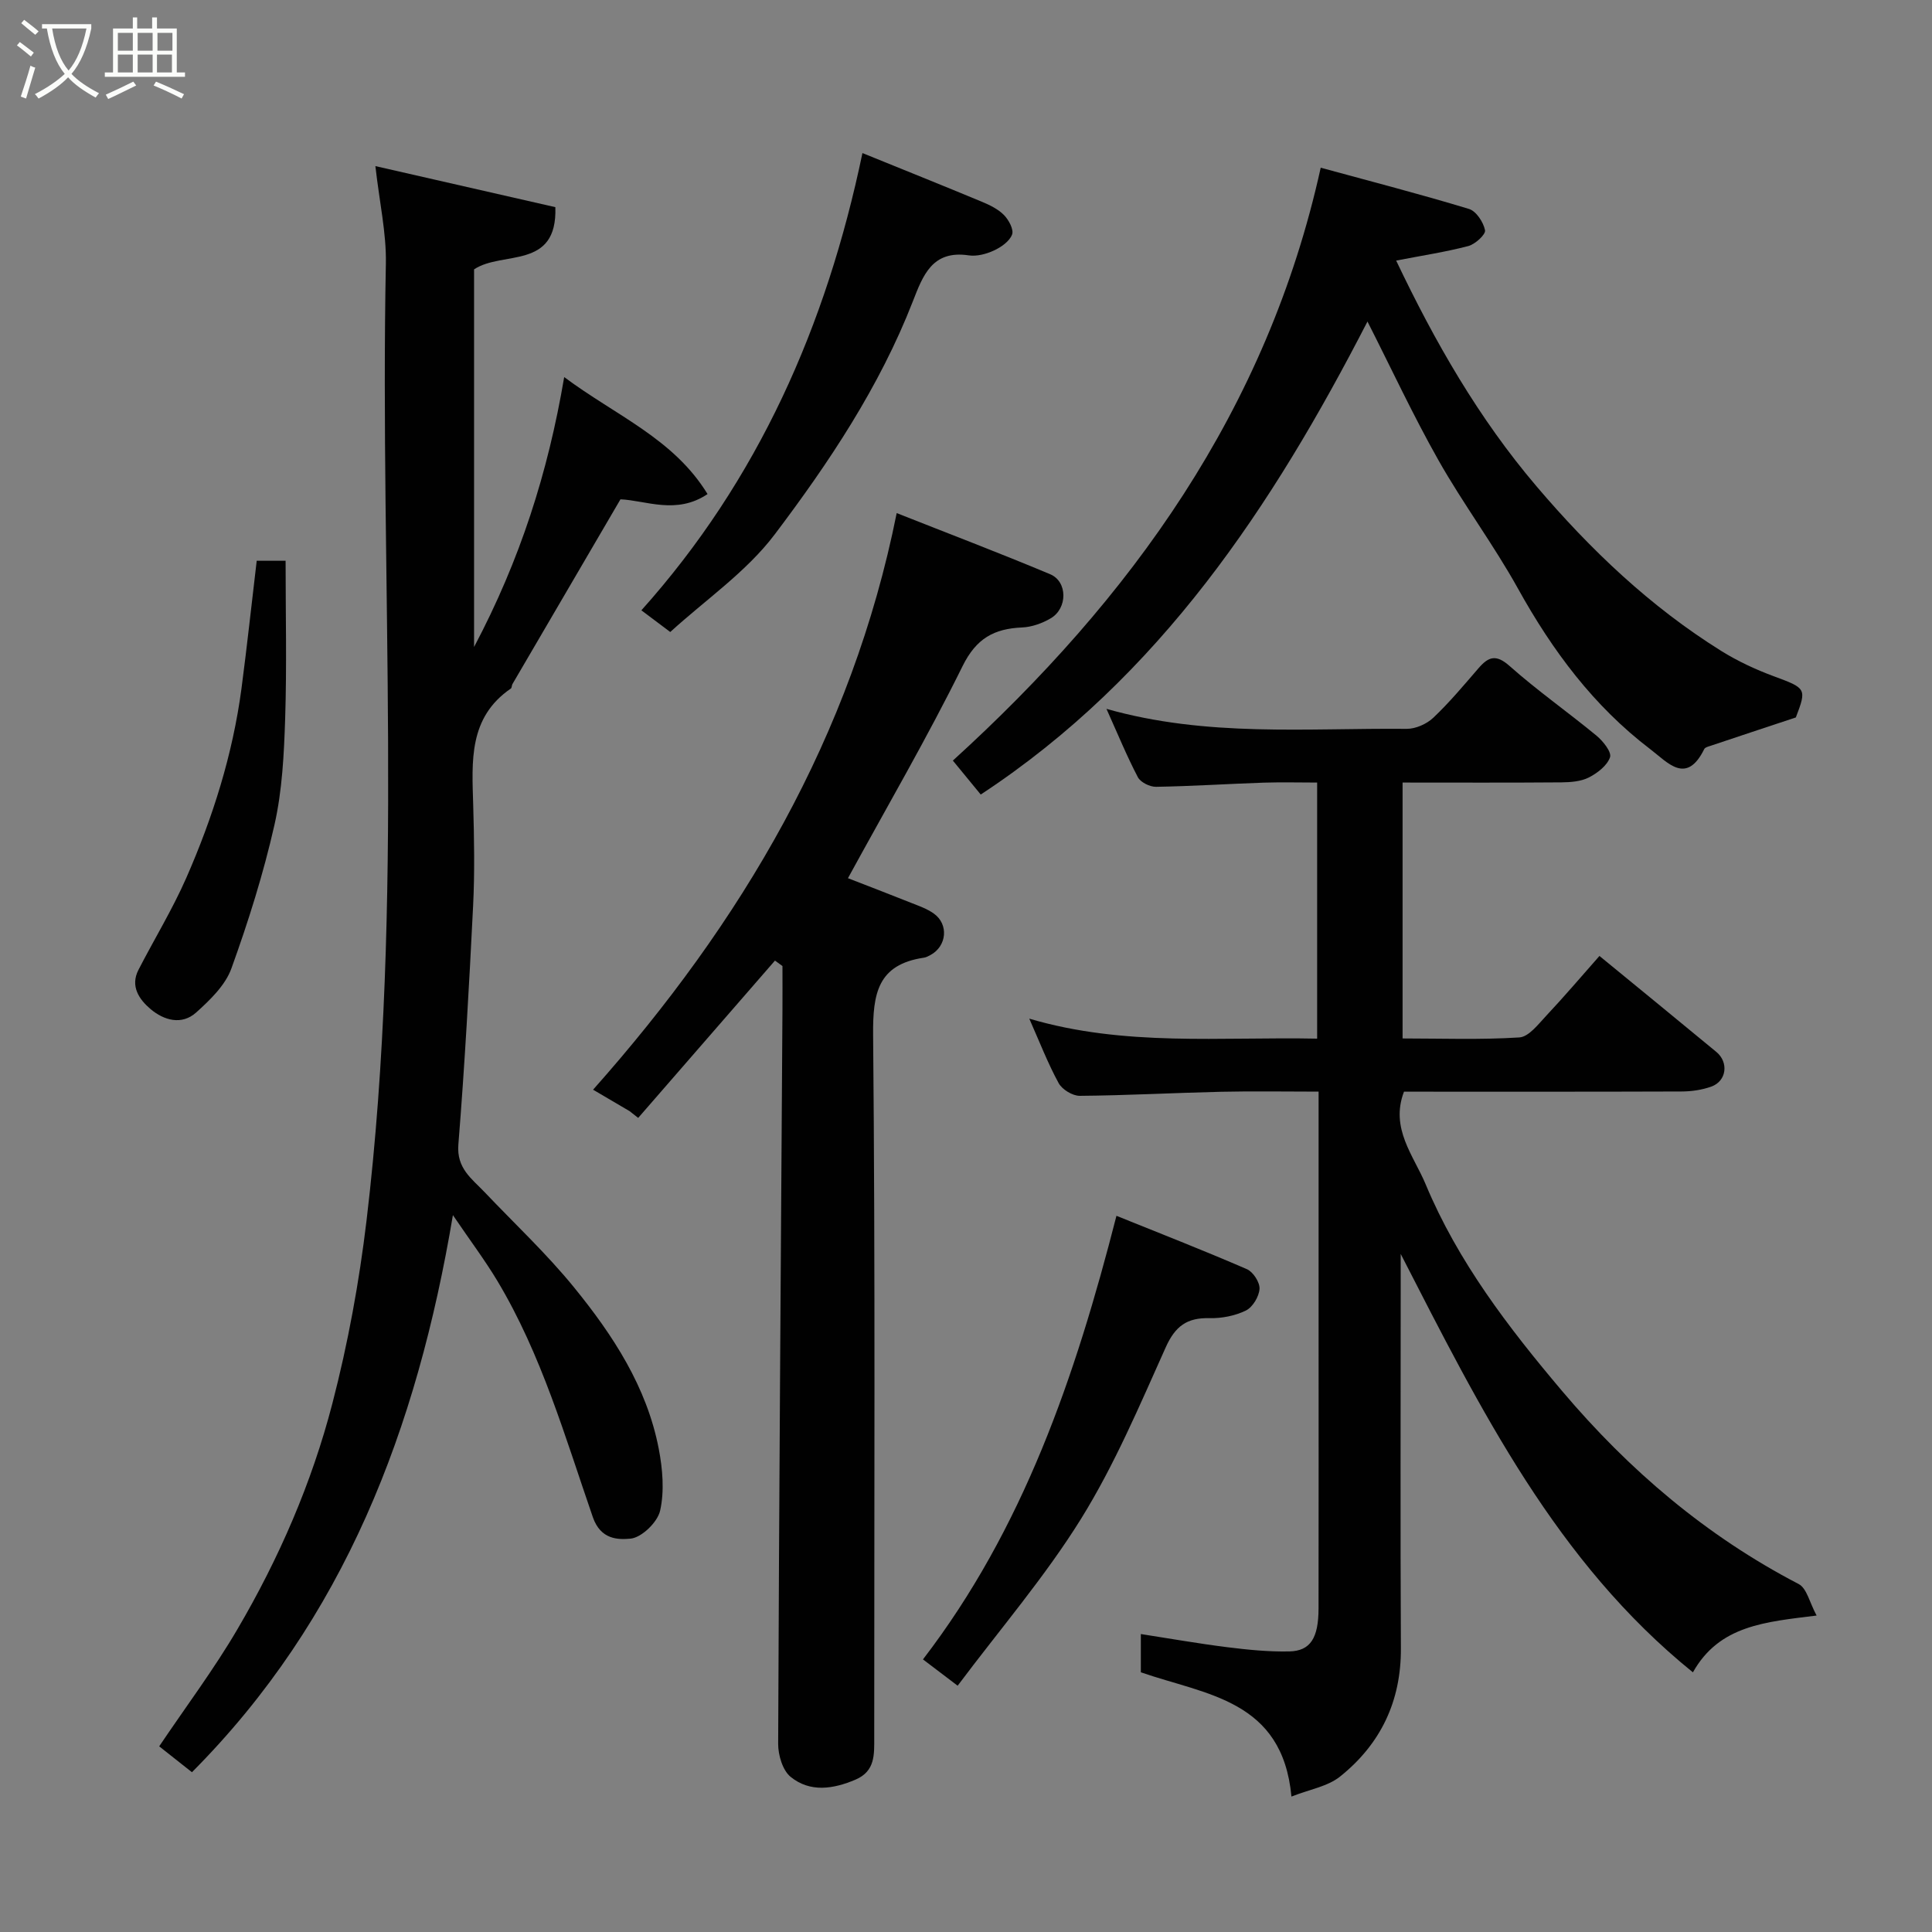 <svg enable-background="new 0 0 400 400" viewBox="0 0 400 400" xmlns="http://www.w3.org/2000/svg"><rect x="0" y="0" width="400" height="400" fill="#808080" stroke="none"/><path d="m6.4 11.7c-1-.8-1.9-1.6-2.9-2.3l.6-.7c.9.7 1.9 1.4 2.9 2.2zm-2.1 8.3c.7-2.1 1.4-4.2 2-6.4.2.1.6.3 1 .4-.7 2.3-1.3 4.4-1.9 6.4zm3-12.8c-1.1-.9-2.1-1.7-2.9-2.4l.6-.7c1 .8 2 1.5 3 2.4zm1.4-1.3v-.9h10.2v.9c-.9 4.2-2.3 7.3-4.1 9.4 1.3 1.4 3.2 2.7 5.7 4-.2.2-.4.5-.7.9-2.5-1.4-4.4-2.7-5.7-4.2-1.4 1.5-3.5 3-6.1 4.4 0 0 0 0-.1-.1-.3-.4-.5-.7-.7-.8 2.7-1.4 4.7-2.8 6.2-4.2-1.8-2.2-3-5.3-3.7-9.4zm9.2 0h-7.1c.6 3.8 1.7 6.7 3.4 8.7 1.7-2 2.9-4.8 3.7-8.7z" fill="#fbfcfa"/><path d="m31.6 3.6h.9v2.3h4.1v9.1h1.7v.9h-16.6v-.9h1.7v-9.1h4.1v-2.3h.9v2.3h3.1v-2.3zm-4 13.3.6.8c-1.9.9-3.8 1.9-5.8 2.8-.2-.3-.3-.6-.5-.9 2-.9 3.9-1.8 5.7-2.7zm-3.2-10.1v3.7h3.1v-3.7zm0 4.5v3.7h3.1v-3.7zm4.1-4.5v3.7h3.1v-3.7zm0 4.5v3.7h3.1v-3.7zm9.1 9.1c-2.1-1.1-4.1-2-5.8-2.7l.5-.8c2.2.9 4.1 1.8 5.8 2.6zm-1.9-13.6h-3.1v3.7h3.1zm-3.2 4.5v3.7h3.1v-3.7z" fill="#fbfcfa"/><g fill="#010101"><path d="m236.2 346.23c0-2.59 0-5.22 0-7.92 6.11.95 12 1.99 17.93 2.73 4.24.53 8.53.96 12.79.87 4.4-.09 6.06-2.78 6.07-8.9.03-20.16.01-40.33.01-60.49 0-15.3 0-30.6 0-46.51-6.96 0-13.56-.12-20.17.03-9.76.22-19.52.76-29.28.84-1.49.01-3.65-1.31-4.37-2.63-2.24-4.11-3.94-8.52-6.08-13.35 19.76 5.84 39.6 3.73 59.6 4.14 0-17.68 0-34.94 0-53.02-3.6 0-7.35-.1-11.09.02-7.43.25-14.85.74-22.27.86-1.28.02-3.2-.93-3.76-1.99-2.3-4.4-4.19-9.01-6.5-14.15 20.82 5.91 41.55 3.95 62.13 4.14 1.87.02 4.17-1 5.54-2.3 3.35-3.17 6.32-6.74 9.34-10.23 2.08-2.41 3.64-2.99 6.48-.46 5.74 5.1 12.07 9.53 18 14.43 1.34 1.11 3.13 3.37 2.77 4.44-.59 1.72-2.6 3.27-4.37 4.18-1.65.84-3.78 1-5.7 1.02-10.83.09-21.65.04-32.88.04v52.98c7.98 0 16.09.3 24.16-.21 1.97-.12 3.94-2.74 5.6-4.51 3.73-3.97 7.26-8.13 11-12.36 8.29 6.8 16.27 13.31 24.2 19.87 2.61 2.16 2.12 6.03-1.02 7.17-1.95.7-4.14 1.02-6.23 1.02-19.14.07-38.29.04-57.42.04-2.91 7.61 2.01 13.24 4.48 19.16 6.68 16.02 17.13 29.66 28.27 42.83 13.86 16.39 29.85 30.01 48.97 39.95 1.69.88 2.27 3.88 3.71 6.52-10.6 1.33-20.14 2-25.61 11.76-28.25-22.84-43.87-54.21-60.5-86.63v6.16c0 25.16-.09 50.33.04 75.49.06 10.98-4.21 19.85-12.6 26.56-2.57 2.06-6.32 2.66-10.06 4.14-1.87-20.07-17.65-21.03-31.18-25.73z"/><path d="m98.15 133.95c9.51-17.98 15.31-36.09 18.66-55.88 10.78 8.04 22.63 12.72 29.68 24.22-6.46 4.35-12.8 1.3-18.03 1.09-7.6 12.99-14.99 25.62-22.37 38.26-.16.28-.11.77-.32.91-8.79 6.02-8.06 15.06-7.8 24.05.2 6.99.33 14.01-.02 20.99-.82 16.47-1.73 32.94-3.05 49.37-.4 4.95 2.78 7.07 5.44 9.87 6.21 6.54 12.84 12.74 18.51 19.71 8.05 9.89 15.07 20.59 17.54 33.43.8 4.17 1.19 8.74.28 12.8-.54 2.4-3.85 5.59-6.14 5.79-2.46.22-6.15.29-7.79-4.45-5.74-16.61-10.62-33.63-19.74-48.87-2.57-4.29-5.6-8.31-9.23-13.66-7.45 44.32-22.48 83.64-54.03 115.34-2.4-1.9-4.64-3.67-6.78-5.36 5.58-8.29 11.37-16 16.21-24.27 8.6-14.66 15.38-30.27 19.64-46.7 3.23-12.42 5.56-25.17 7.08-37.92 7.85-65.88 2.71-132.06 4-198.1.12-6.3-1.32-12.64-2.17-20.18 12.92 2.95 25.01 5.7 37.26 8.5.45 13.07-10.99 8.97-16.83 12.88z"/><path d="m160.45 198.88c-9.44 10.86-18.88 21.71-28.32 32.57-.59-.47-1.19-.93-1.78-1.4-2.33-1.37-4.67-2.74-7.56-4.44 30.75-34.61 53.6-73.16 62.86-119.38 10.46 4.14 21.2 8.22 31.78 12.66 3.63 1.53 3.62 7.06.12 9.12-1.76 1.04-3.92 1.81-5.94 1.9-5.8.25-9.48 2.25-12.32 8-7.29 14.77-15.6 29.03-23.73 43.91 4.16 1.62 8.59 3.31 12.99 5.07 1.64.65 3.37 1.24 4.78 2.25 3.14 2.22 2.7 6.77-.69 8.59-.43.23-.89.48-1.36.55-9.56 1.41-10.59 7.41-10.51 16.01.45 48.47.22 96.95.23 145.43 0 3.51.23 6.98-3.87 8.73-4.62 1.97-9.4 2.7-13.43-.56-1.66-1.34-2.6-4.51-2.59-6.85.19-50.74.56-101.49.89-152.23.02-2.93 0-5.87 0-8.8-.52-.39-1.03-.76-1.55-1.13z"/><path d="m289.06 53.95c8.05 16.92 17.11 32.7 29.08 46.76 11.18 13.14 23.54 24.9 38.21 34.05 3.4 2.12 7.12 3.85 10.89 5.25 6.71 2.48 6.86 2.54 4.57 8.53-6.42 2.13-12.05 3.99-17.68 5.88-.46.15-1.11.31-1.28.66-3.72 7.53-7.56 2.78-11.18.03-11.71-8.91-20.25-20.39-27.36-33.2-5.05-9.11-11.35-17.53-16.48-26.6-5.29-9.36-9.83-19.14-14.71-28.74-19.56 38.01-42.9 73.51-80.07 97.93-2.16-2.63-3.91-4.77-5.77-7.03 36.86-33.52 65.1-72.56 76.16-122.75 10.43 2.85 20.63 5.48 30.7 8.54 1.49.45 2.99 2.74 3.32 4.41.17.87-2.03 2.89-3.46 3.27-4.65 1.22-9.46 1.95-14.94 3.01z"/><path d="m178.56 31.69c8.52 3.46 16.65 6.72 24.75 10.09 1.63.68 3.35 1.52 4.56 2.75.99 1.01 2.06 3.01 1.67 4.03-.53 1.4-2.26 2.61-3.75 3.3-1.57.73-3.55 1.26-5.22 1.01-7.57-1.13-9.48 4.15-11.59 9.56-6.87 17.63-17.31 33.29-28.58 48.21-5.87 7.77-14.36 13.56-21.63 20.21-1.87-1.4-3.55-2.67-5.98-4.49 24.14-26.96 38.3-58.87 45.77-94.67z"/><path d="m198.27 349.01c-3.17-2.41-4.97-3.78-7.18-5.45 20.79-27.08 31.55-58.56 40.06-91.84 8.74 3.53 17.95 7.12 27.01 11.05 1.29.56 2.7 2.74 2.61 4.08-.1 1.6-1.42 3.79-2.82 4.48-2.25 1.1-5.02 1.64-7.55 1.58-4.64-.12-7.08 1.65-9.05 6.04-5.4 12.03-10.59 24.31-17.51 35.47-7.46 12.01-16.79 22.87-25.57 34.59z"/><path d="m53.15 116.1h5.98c0 10.96.26 21.82-.09 32.67-.24 7.35-.6 14.84-2.21 21.98-2.28 10.09-5.41 20.04-8.93 29.78-1.26 3.47-4.41 6.51-7.28 9.09-3 2.7-6.7 1.63-9.46-.71-2.32-1.97-4.25-4.7-2.49-8.12 3.27-6.35 7.02-12.49 9.89-19.01 5.5-12.53 9.61-25.55 11.43-39.18 1.15-8.74 2.09-17.49 3.16-26.5z"/></g></svg>